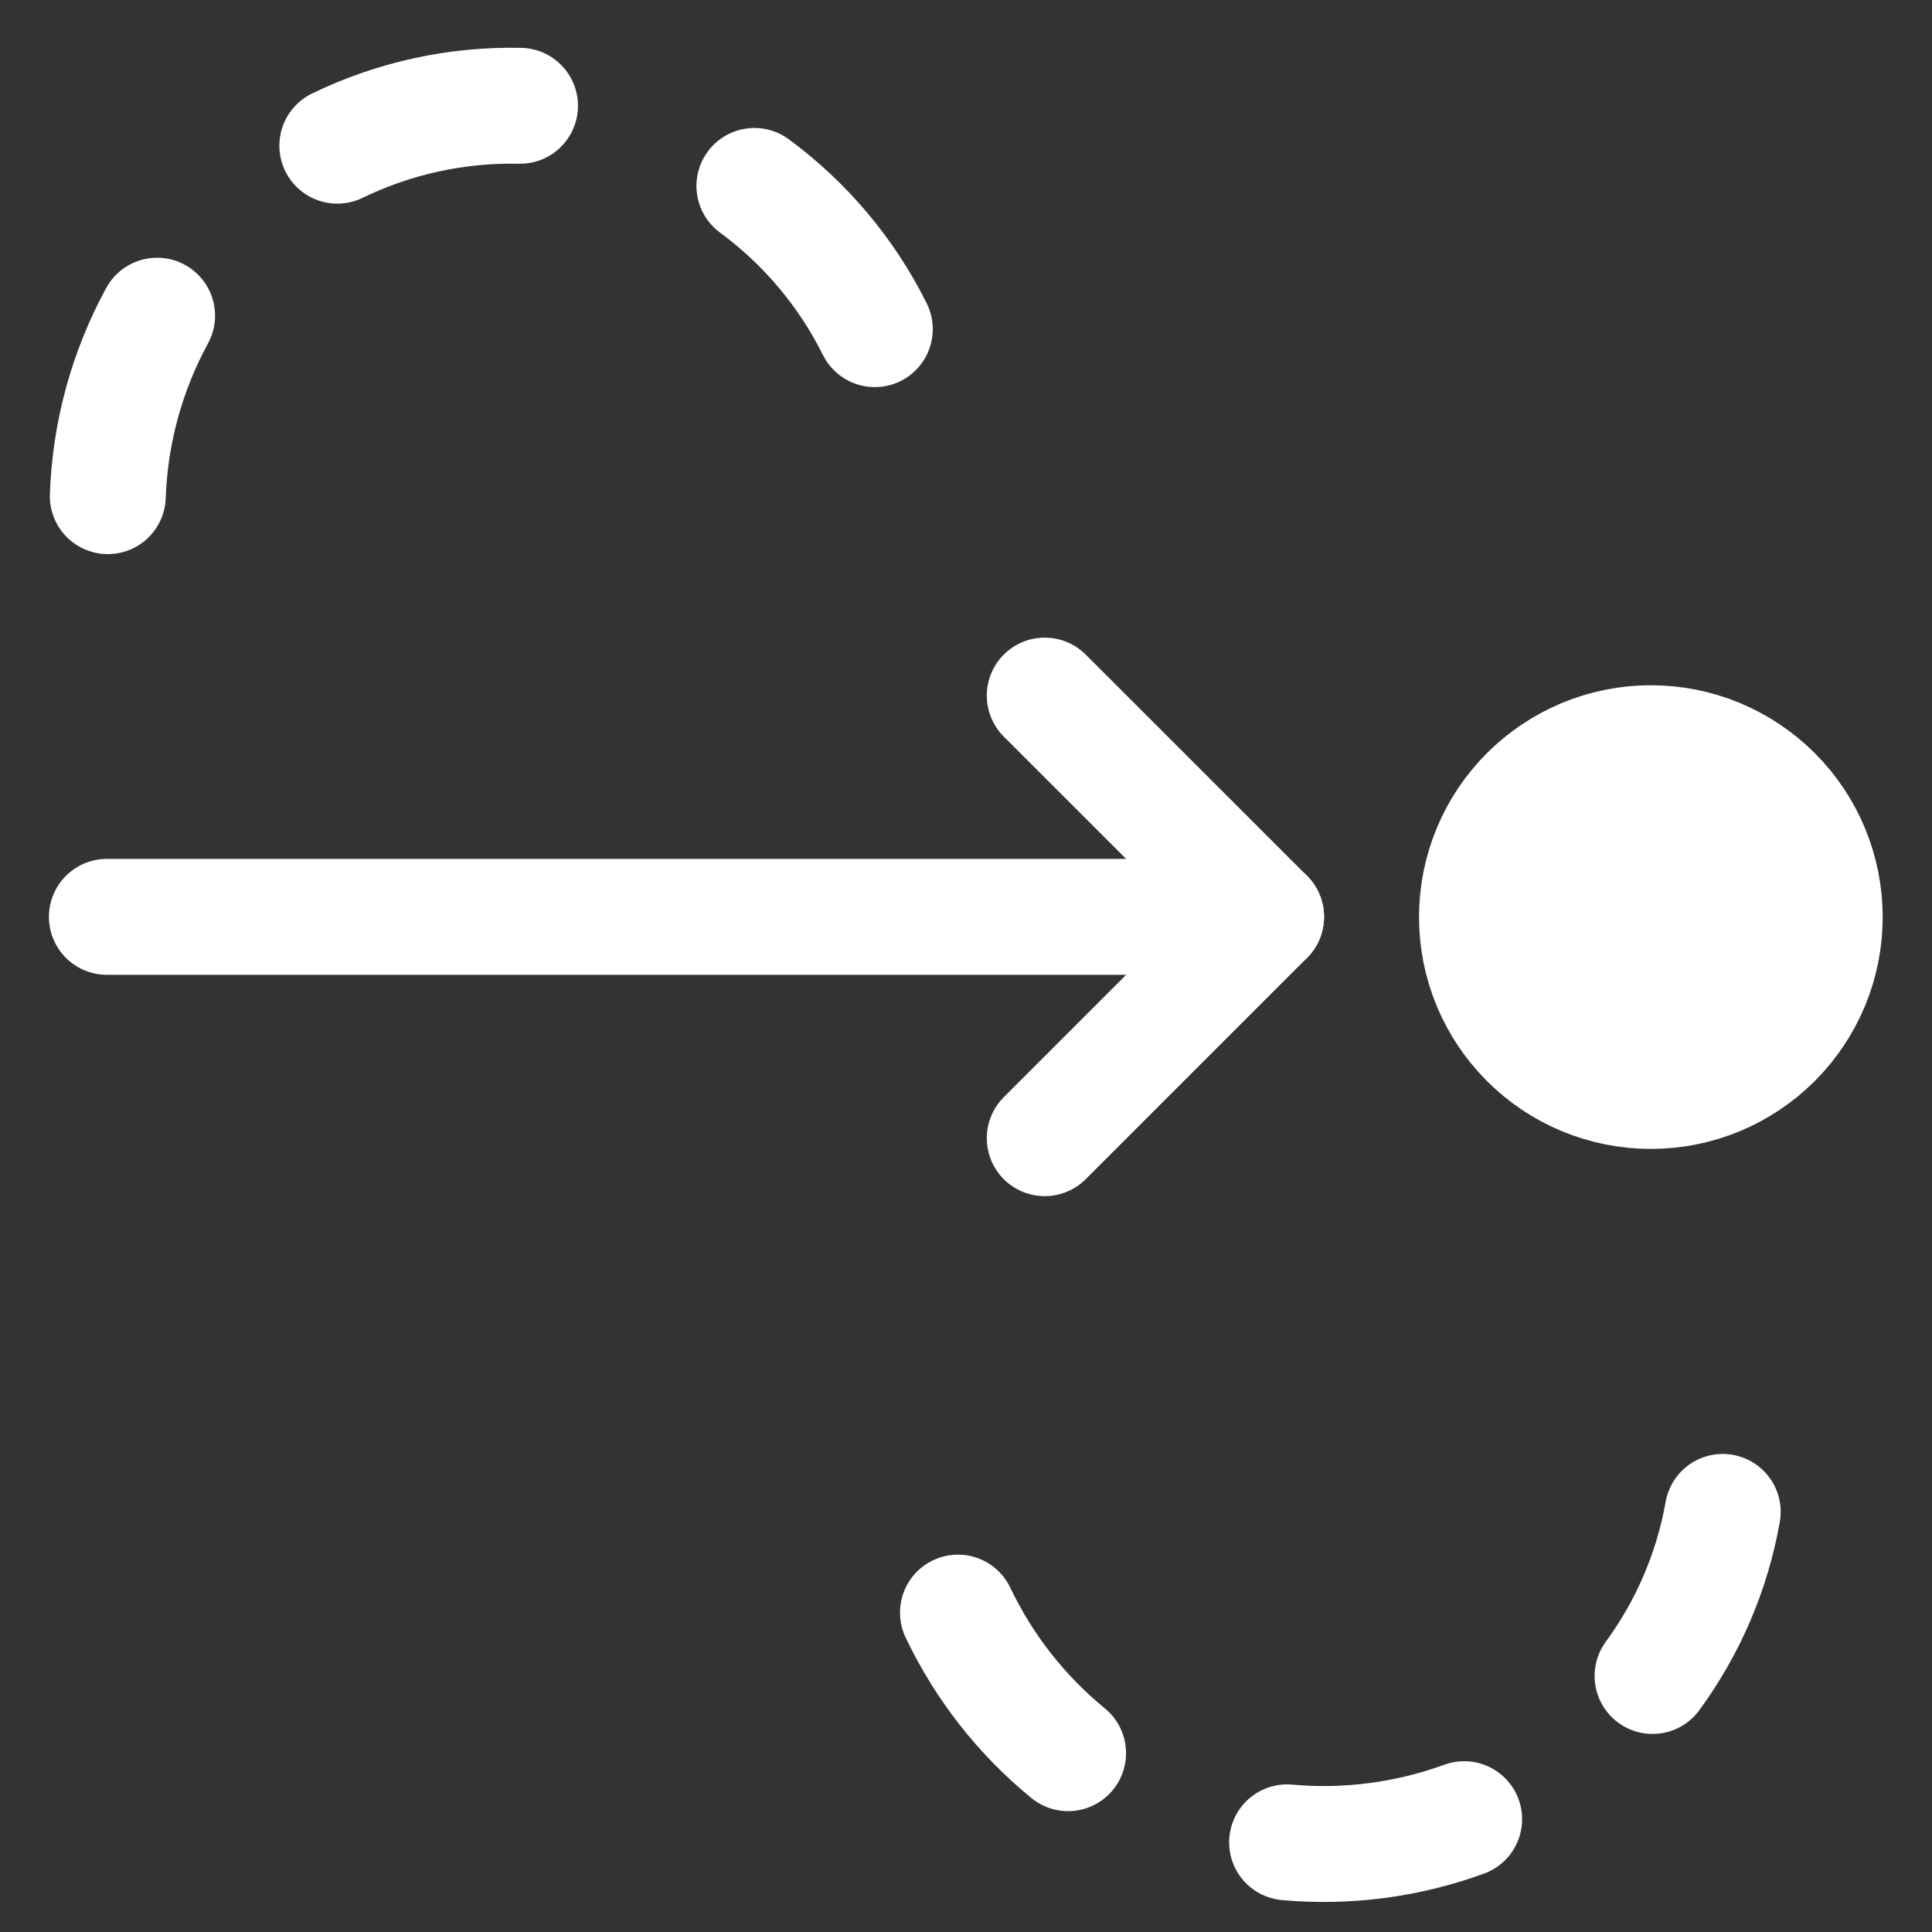 <svg width="25" height="25" viewBox="0 0 25 25" fill="none" xmlns="http://www.w3.org/2000/svg">

<rect x="0" y="0" width="25" height="25" fill="#333333" stroke="none"/>

<path d="M12.396 20.867C12.731 21.571 13.217 22.192 13.821 22.686" stroke="white" stroke-width="1.5" stroke-linecap="round" stroke-linejoin="round"/>
<path d="M16.655 23.84C17.431 23.91 18.214 23.807 18.946 23.54" stroke="white" stroke-width="1.5" stroke-linecap="round" stroke-linejoin="round"/>
<path d="M21.384 21.687C21.845 21.058 22.156 20.332 22.292 19.564" stroke="white" stroke-width="1.5" stroke-linecap="round" stroke-linejoin="round"/>
<path d="M11.32 4.259C10.955 3.526 10.421 2.891 9.762 2.406" stroke="white" stroke-width="1.5" stroke-linecap="round" stroke-linejoin="round"/>
<path d="M6.729 1.369C5.911 1.351 5.101 1.528 4.365 1.885" stroke="white" stroke-width="1.5" stroke-linecap="round" stroke-linejoin="round"/>
<path d="M2.033 4.085C1.642 4.803 1.423 5.603 1.395 6.42" stroke="white" stroke-width="1.5" stroke-linecap="round" stroke-linejoin="round"/>
<path d="M16.383 11.864L1.383 11.864" stroke="white" stroke-width="1.5" stroke-linecap="round" stroke-linejoin="round"/>
<path d="M13.519 9.001L16.383 11.864L13.519 14.728" stroke="white" stroke-width="1.5" stroke-linecap="round" stroke-linejoin="round"/>
<path d="M21.362 9.617C21.067 9.617 20.774 9.675 20.501 9.788C20.228 9.902 19.98 10.067 19.771 10.276C19.562 10.485 19.396 10.733 19.283 11.006C19.17 11.279 19.112 11.572 19.112 11.867C19.112 12.163 19.17 12.455 19.283 12.728C19.396 13.001 19.562 13.249 19.771 13.458C19.98 13.667 20.228 13.833 20.501 13.946C20.774 14.059 21.067 14.117 21.362 14.117C21.657 14.117 21.95 14.059 22.223 13.946C22.496 13.833 22.744 13.667 22.953 13.458C23.162 13.249 23.328 13.001 23.441 12.728C23.554 12.455 23.612 12.163 23.612 11.867C23.612 11.572 23.554 11.279 23.441 11.006C23.328 10.733 23.162 10.485 22.953 10.276C22.744 10.067 22.496 9.902 22.223 9.788C21.95 9.675 21.657 9.617 21.362 9.617V9.617Z" fill="white" stroke="white" stroke-width="1.5" stroke-linecap="round" stroke-linejoin="round"/>






</svg>
